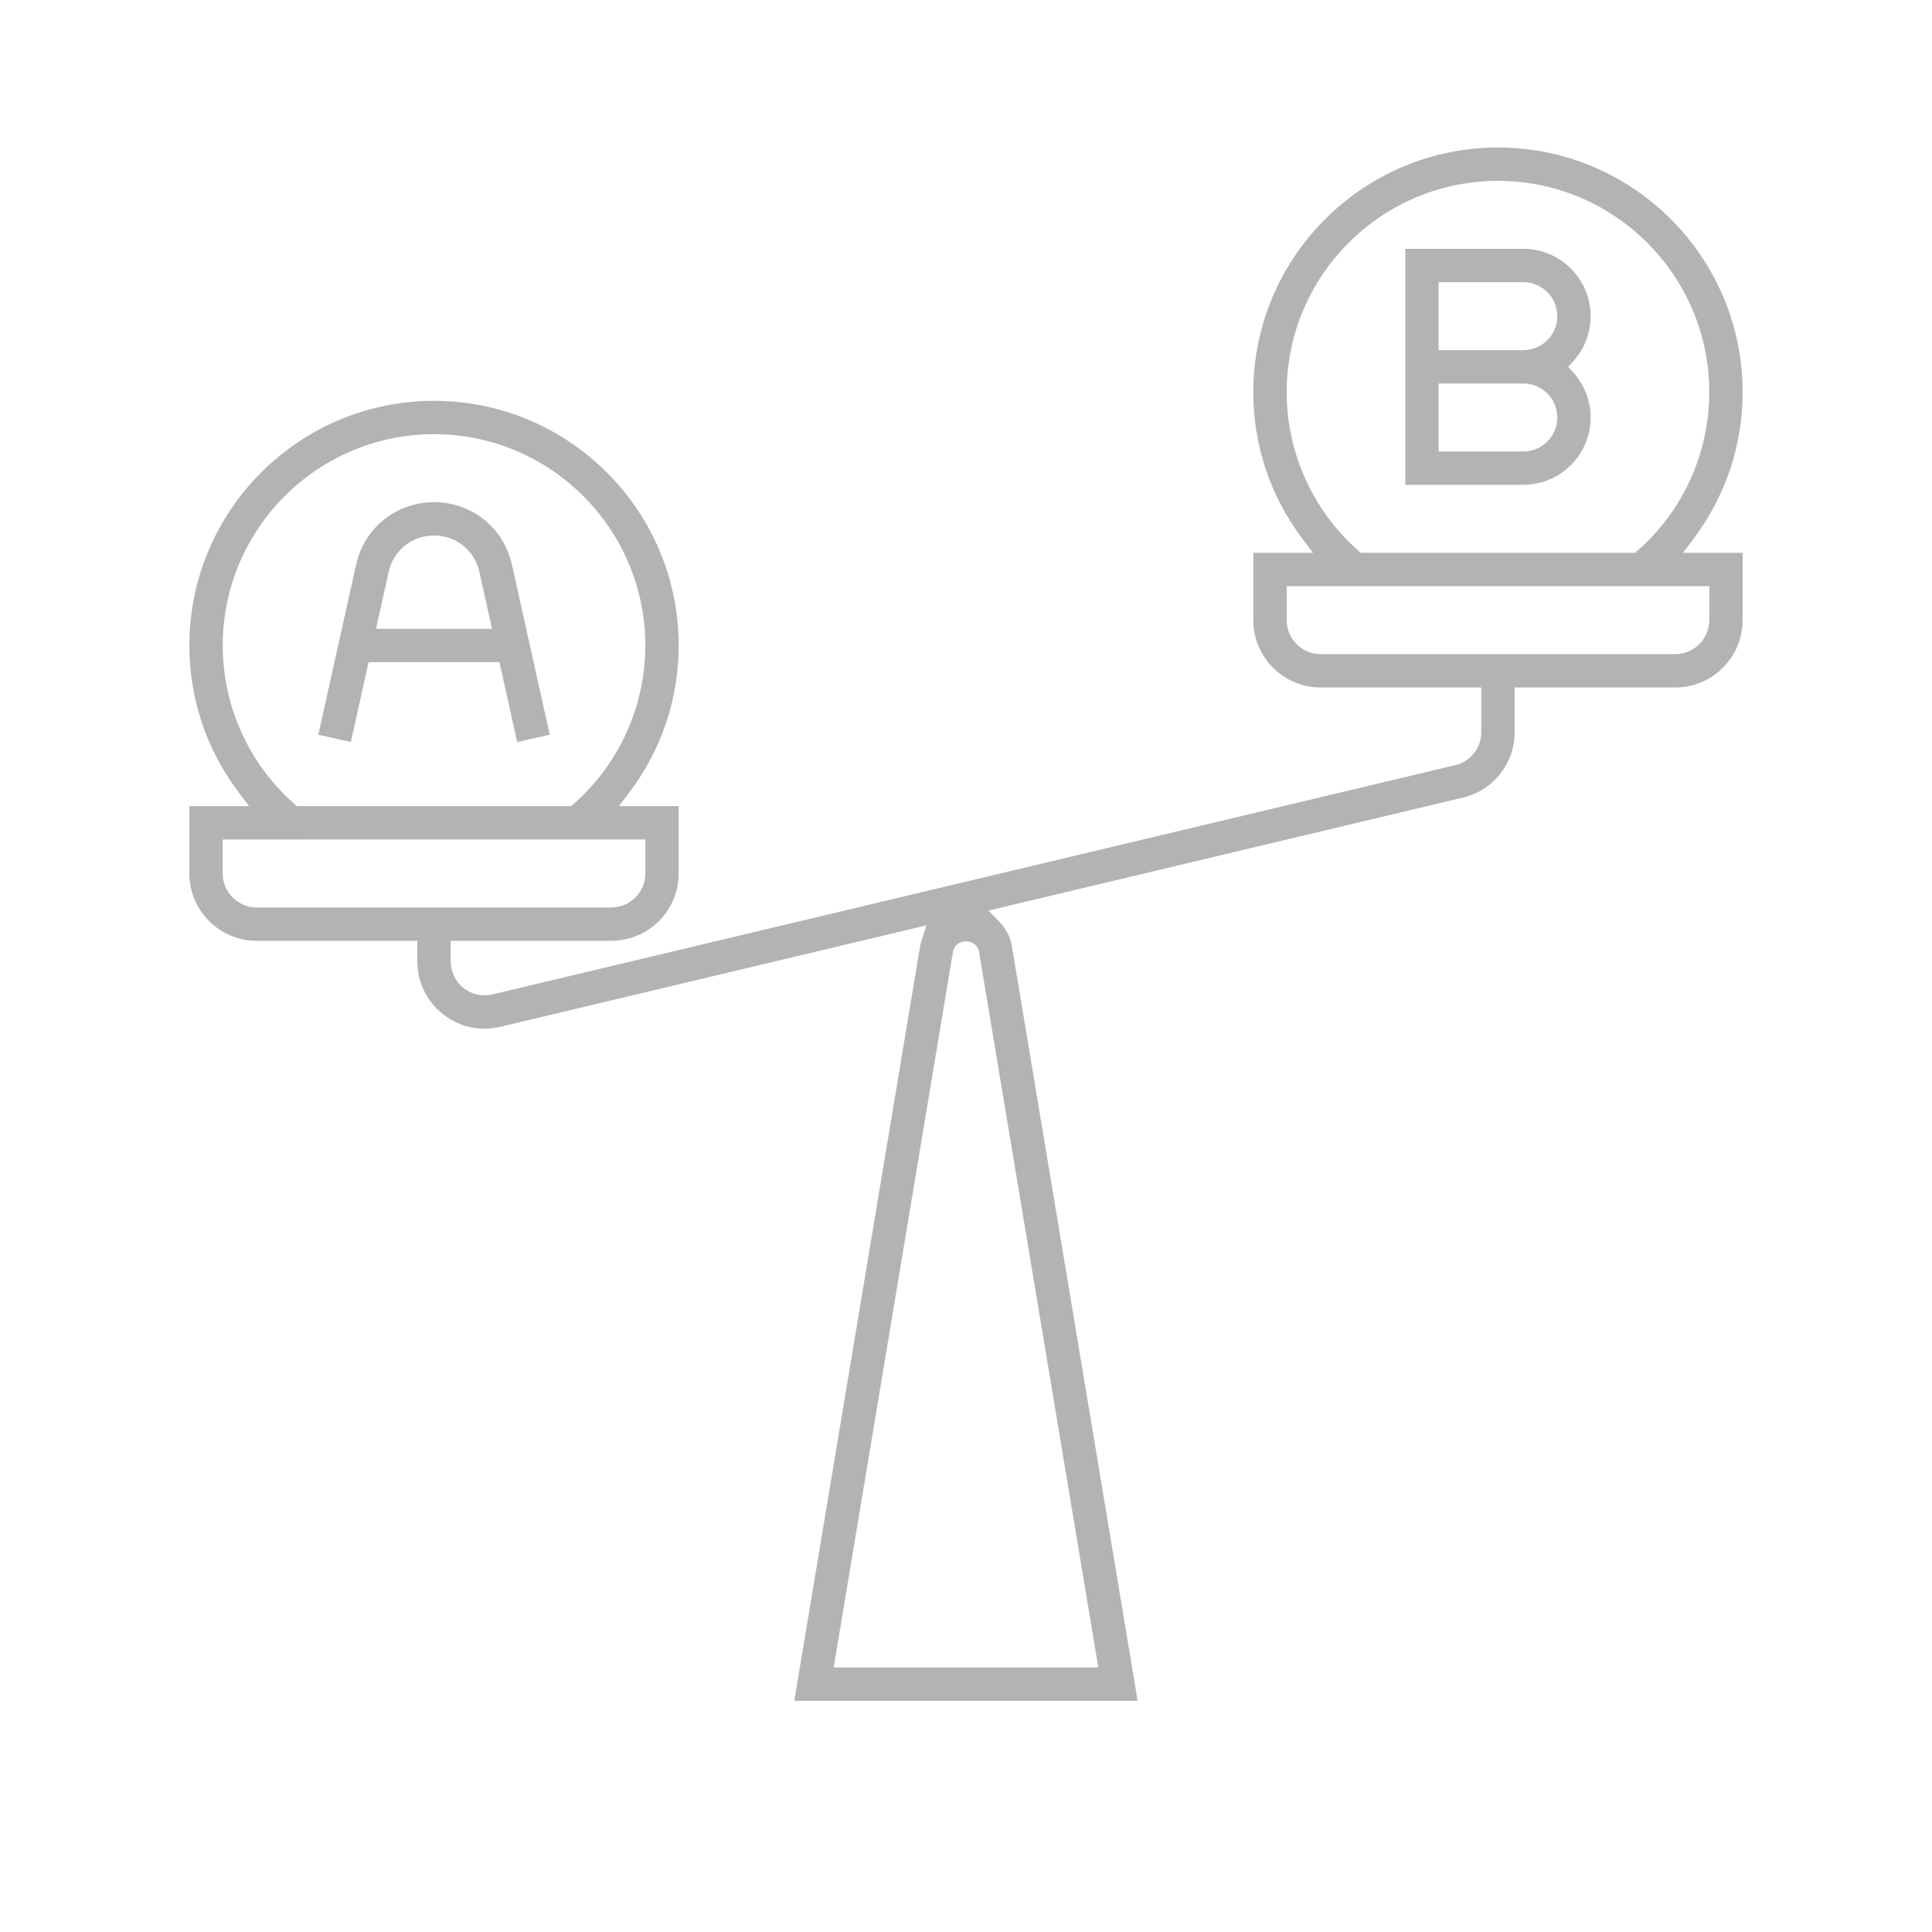 <?xml version="1.0" encoding="iso-8859-1"?>
<!-- Generator: Adobe Illustrator 18.0.0, SVG Export Plug-In . SVG Version: 6.00 Build 0)  -->
<!DOCTYPE svg PUBLIC "-//W3C//DTD SVG 1.1//EN" "http://www.w3.org/Graphics/SVG/1.1/DTD/svg11.dtd">
<svg version="1.1" id="Layer_1" xmlns="http://www.w3.org/2000/svg" xmlns:xlink="http://www.w3.org/1999/xlink" x="0px" y="0px"
	 viewBox="0 0 200 200" style="enable-background:new 0 0 200 200;" xml:space="preserve">
<rect x="234.125" y="71.041" style="fill:#F15A24;" width="3.773" height="3.773"/>
<g>
	<path style="fill:#B3B3B3;" d="M51.701,68.546H38.157l-1.836,8.265l-3.369-0.751l3.911-17.606c0.845-3.811,4.162-6.472,8.066-6.472
		c3.906,0,7.224,2.663,8.068,6.474l3.913,17.604l-3.371,0.751L51.701,68.546z M44.932,55.435c-2.276,0-4.208,1.549-4.696,3.766
		l-1.31,5.892h12.009l-1.309-5.891C49.136,56.984,47.206,55.435,44.932,55.435z"/>
	<path style="fill:#B3B3B3;" d="M82.226,176.064l13.021-78.096c0.037-0.233,0.108-0.451,0.175-0.665l0.475-1.508L51.79,106.297
		c-0.531,0.129-1.079,0.193-1.632,0.193c-1.567,0-3.055-0.52-4.304-1.504c-1.685-1.33-2.651-3.323-2.651-5.47v-2.122H26.574
		c-3.844,0-6.972-3.127-6.972-6.972v-6.971h6.181L24.7,82.014c-3.335-4.423-5.098-9.677-5.098-15.194
		c0-13.965,11.361-25.327,25.326-25.327c13.966,0,25.329,11.362,25.329,25.327c0,5.513-1.763,10.767-5.098,15.194l-1.082,1.436h6.18
		v6.971c0,3.844-3.127,6.972-6.971,6.972h-16.63v2.122c0,1.079,0.485,2.085,1.33,2.76c0.636,0.499,1.387,0.76,2.178,0.76
		c0.274,0,0.549-0.032,0.819-0.095l99.653-23.728c1.593-0.379,2.706-1.787,2.706-3.424v-4.621h-16.629
		c-3.844,0-6.972-3.127-6.972-6.971v-6.969h6.18l-1.082-1.436c-3.335-4.425-5.098-9.68-5.098-15.196
		c0-13.965,11.363-25.326,25.329-25.326c13.965,0,25.326,11.361,25.326,25.326c0,5.516-1.763,10.771-5.098,15.196l-1.082,1.436h6.18
		v6.972c0,3.842-3.127,6.968-6.971,6.968h-16.63v4.621c0,3.244-2.203,6.032-5.358,6.78l-49.121,11.697l1.114,1.133
		c0.704,0.716,1.162,1.605,1.325,2.572l13.014,78.094H82.226z M99.999,97.443c-0.688,0-1.243,0.45-1.35,1.093l-12.347,74.075h27.393
		l-12.347-74.077C101.242,97.892,100.687,97.443,99.999,97.443z M23.056,90.422c0,1.94,1.578,3.518,3.518,3.518h36.713
		c1.94,0,3.518-1.578,3.518-3.518v-3.518H23.056V90.422z M44.929,44.945c-12.061,0-21.873,9.813-21.873,21.876
		c0,6.28,2.705,12.26,7.422,16.407l0.254,0.223h28.396l0.254-0.223c4.717-4.147,7.422-10.127,7.422-16.407
		C66.804,54.758,56.991,44.945,44.929,44.945z M133.196,64.196c0,1.941,1.578,3.521,3.518,3.521h36.713
		c1.94,0,3.518-1.58,3.518-3.521v-3.518h-43.749V64.196z M155.069,18.722c-12.061,0-21.873,9.812-21.873,21.873
		c0,6.281,2.705,12.261,7.419,16.409l0.254,0.223h28.399l0.254-0.223c4.717-4.147,7.422-10.128,7.422-16.409
		C176.944,28.535,167.131,18.722,155.069,18.722z"/>
	<path style="fill:#B3B3B3;" d="M145.475,50.189v-24.43h12.218c3.843,0,6.969,3.128,6.969,6.972c0,1.717-0.632,3.366-1.779,4.644
		l-0.537,0.599l0.537,0.599c1.147,1.279,1.779,2.929,1.779,4.647c0,3.843-3.126,6.969-6.969,6.969H145.475z M148.929,46.738h8.764
		c1.94,0,3.518-1.578,3.518-3.518c0-1.941-1.578-3.521-3.518-3.521h-8.764V46.738z M148.929,36.248h8.764
		c1.94,0,3.518-1.578,3.518-3.517c0-1.942-1.578-3.521-3.518-3.521h-8.764V36.248z"/>
</g>
<g>
</g>
<g>
</g>
<g>
</g>
<g>
</g>
<g>
</g>
<g>
</g>
<g>
</g>
<g>
</g>
<g>
</g>
<g>
</g>
<g>
</g>
<g>
</g>
<g>
</g>
<g>
</g>
<g>
</g>
</svg>
